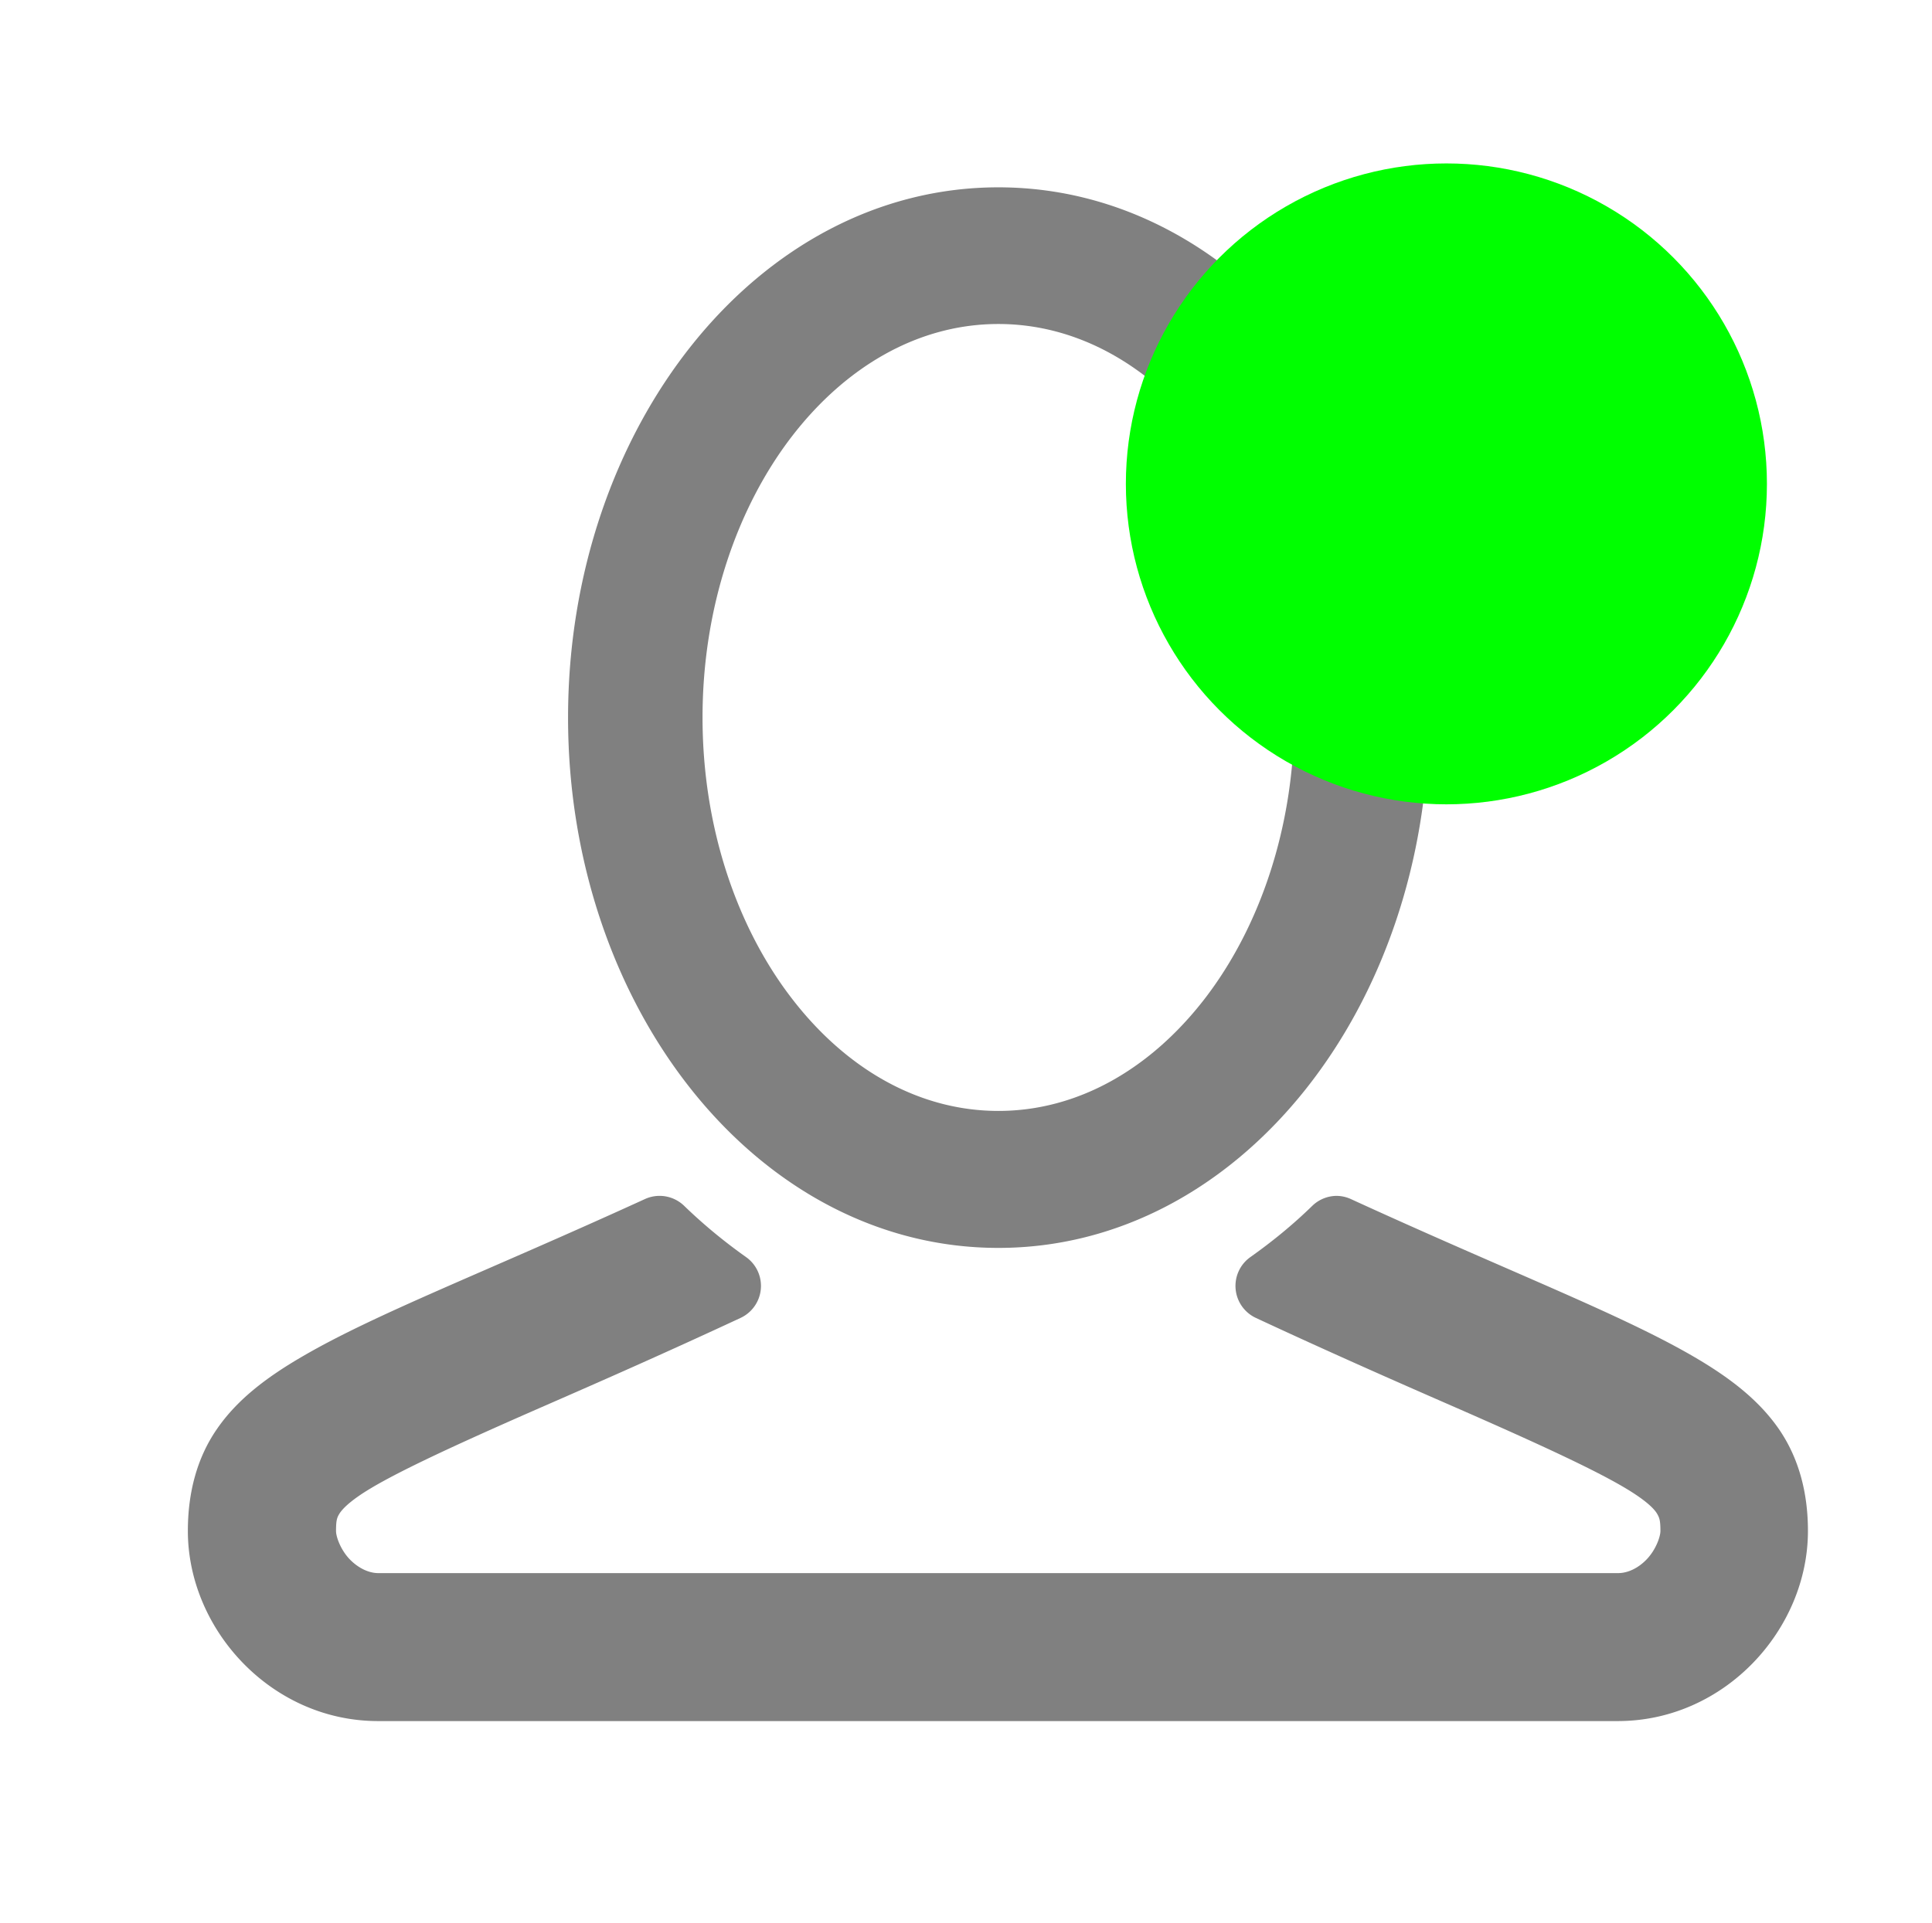 <svg id="icon" version="1.1" viewBox="0 0 24.11 24" xmlns="http://www.w3.org/2000/svg">
 <defs>
  <style>.cls-1{fill:#fff;}.cls-2{fill:#081A2B;}.cls-3{fill:#ebbd41;}</style>
 </defs>
 <title>icons</title>
 <g transform="matrix(1.986 0 0 1.986 -.152 -565.32)" style="fill:#808080">
  <path d="m6.35 285.83c-1.517 0-2.704 1.515-2.704 3.333s1.187 3.333 2.704 3.333 2.704-1.515 2.704-3.333-1.187-3.333-2.704-3.333zm0 0.859c0.498 0 0.956 0.262 1.298 0.707 0.343 0.445 0.561 1.072 0.561 1.766 0 0.694-0.219 1.321-0.561 1.766-0.343 0.445-0.8 0.707-1.298 0.707-0.498 0-0.956-0.262-1.298-0.707-0.343-0.445-0.561-1.072-0.561-1.766s0.219-1.321 0.561-1.766c0.343-0.445 0.8-0.707 1.298-0.707zm2.133 5.48a0.222 0.222 0 0 0-0.161 0.063c-0.122 0.119-0.252 0.225-0.389 0.322a0.222 0.222 0 0 0 0.035 0.382c0.466 0.217 0.875 0.397 1.223 0.549 0.643 0.281 1.004 0.452 1.173 0.568 0.085 0.058 0.116 0.096 0.128 0.119 0.013 0.023 0.018 0.043 0.018 0.103 0 0.037-0.029 0.117-0.083 0.175-0.054 0.058-0.121 0.09-0.183 0.09h-7.79c-0.062 0-0.129-0.033-0.183-0.09-0.054-0.058-0.083-0.137-0.083-0.175 0-0.061 0.005-0.081 0.018-0.103 0.013-0.023 0.044-0.061 0.128-0.119 0.169-0.116 0.53-0.287 1.173-0.568 0.348-0.152 0.757-0.332 1.223-0.549a0.222 0.222 0 0 0 0.035-0.382c-0.137-0.097-0.267-0.204-0.389-0.322a0.222 0.222 0 0 0-0.161-0.063 0.222 0.222 0 0 0-0.086 0.02c-1.008 0.461-1.688 0.719-2.15 0.988-0.231 0.134-0.413 0.274-0.539 0.457-0.126 0.182-0.183 0.401-0.183 0.641 0 0.619 0.524 1.195 1.195 1.195h7.79c0.672 0 1.195-0.576 1.195-1.195 0-0.24-0.057-0.458-0.183-0.641-0.126-0.182-0.308-0.323-0.539-0.457-0.462-0.268-1.142-0.526-2.15-0.988a0.222 0.222 0 0 0-0.086-0.02z" style="fill:#808080;stroke-width:.016"/>
 </g>
 <circle class="cls-2" cx="18.05" cy="6.04" r="4" style="fill:#00ff00"/>
</svg>
